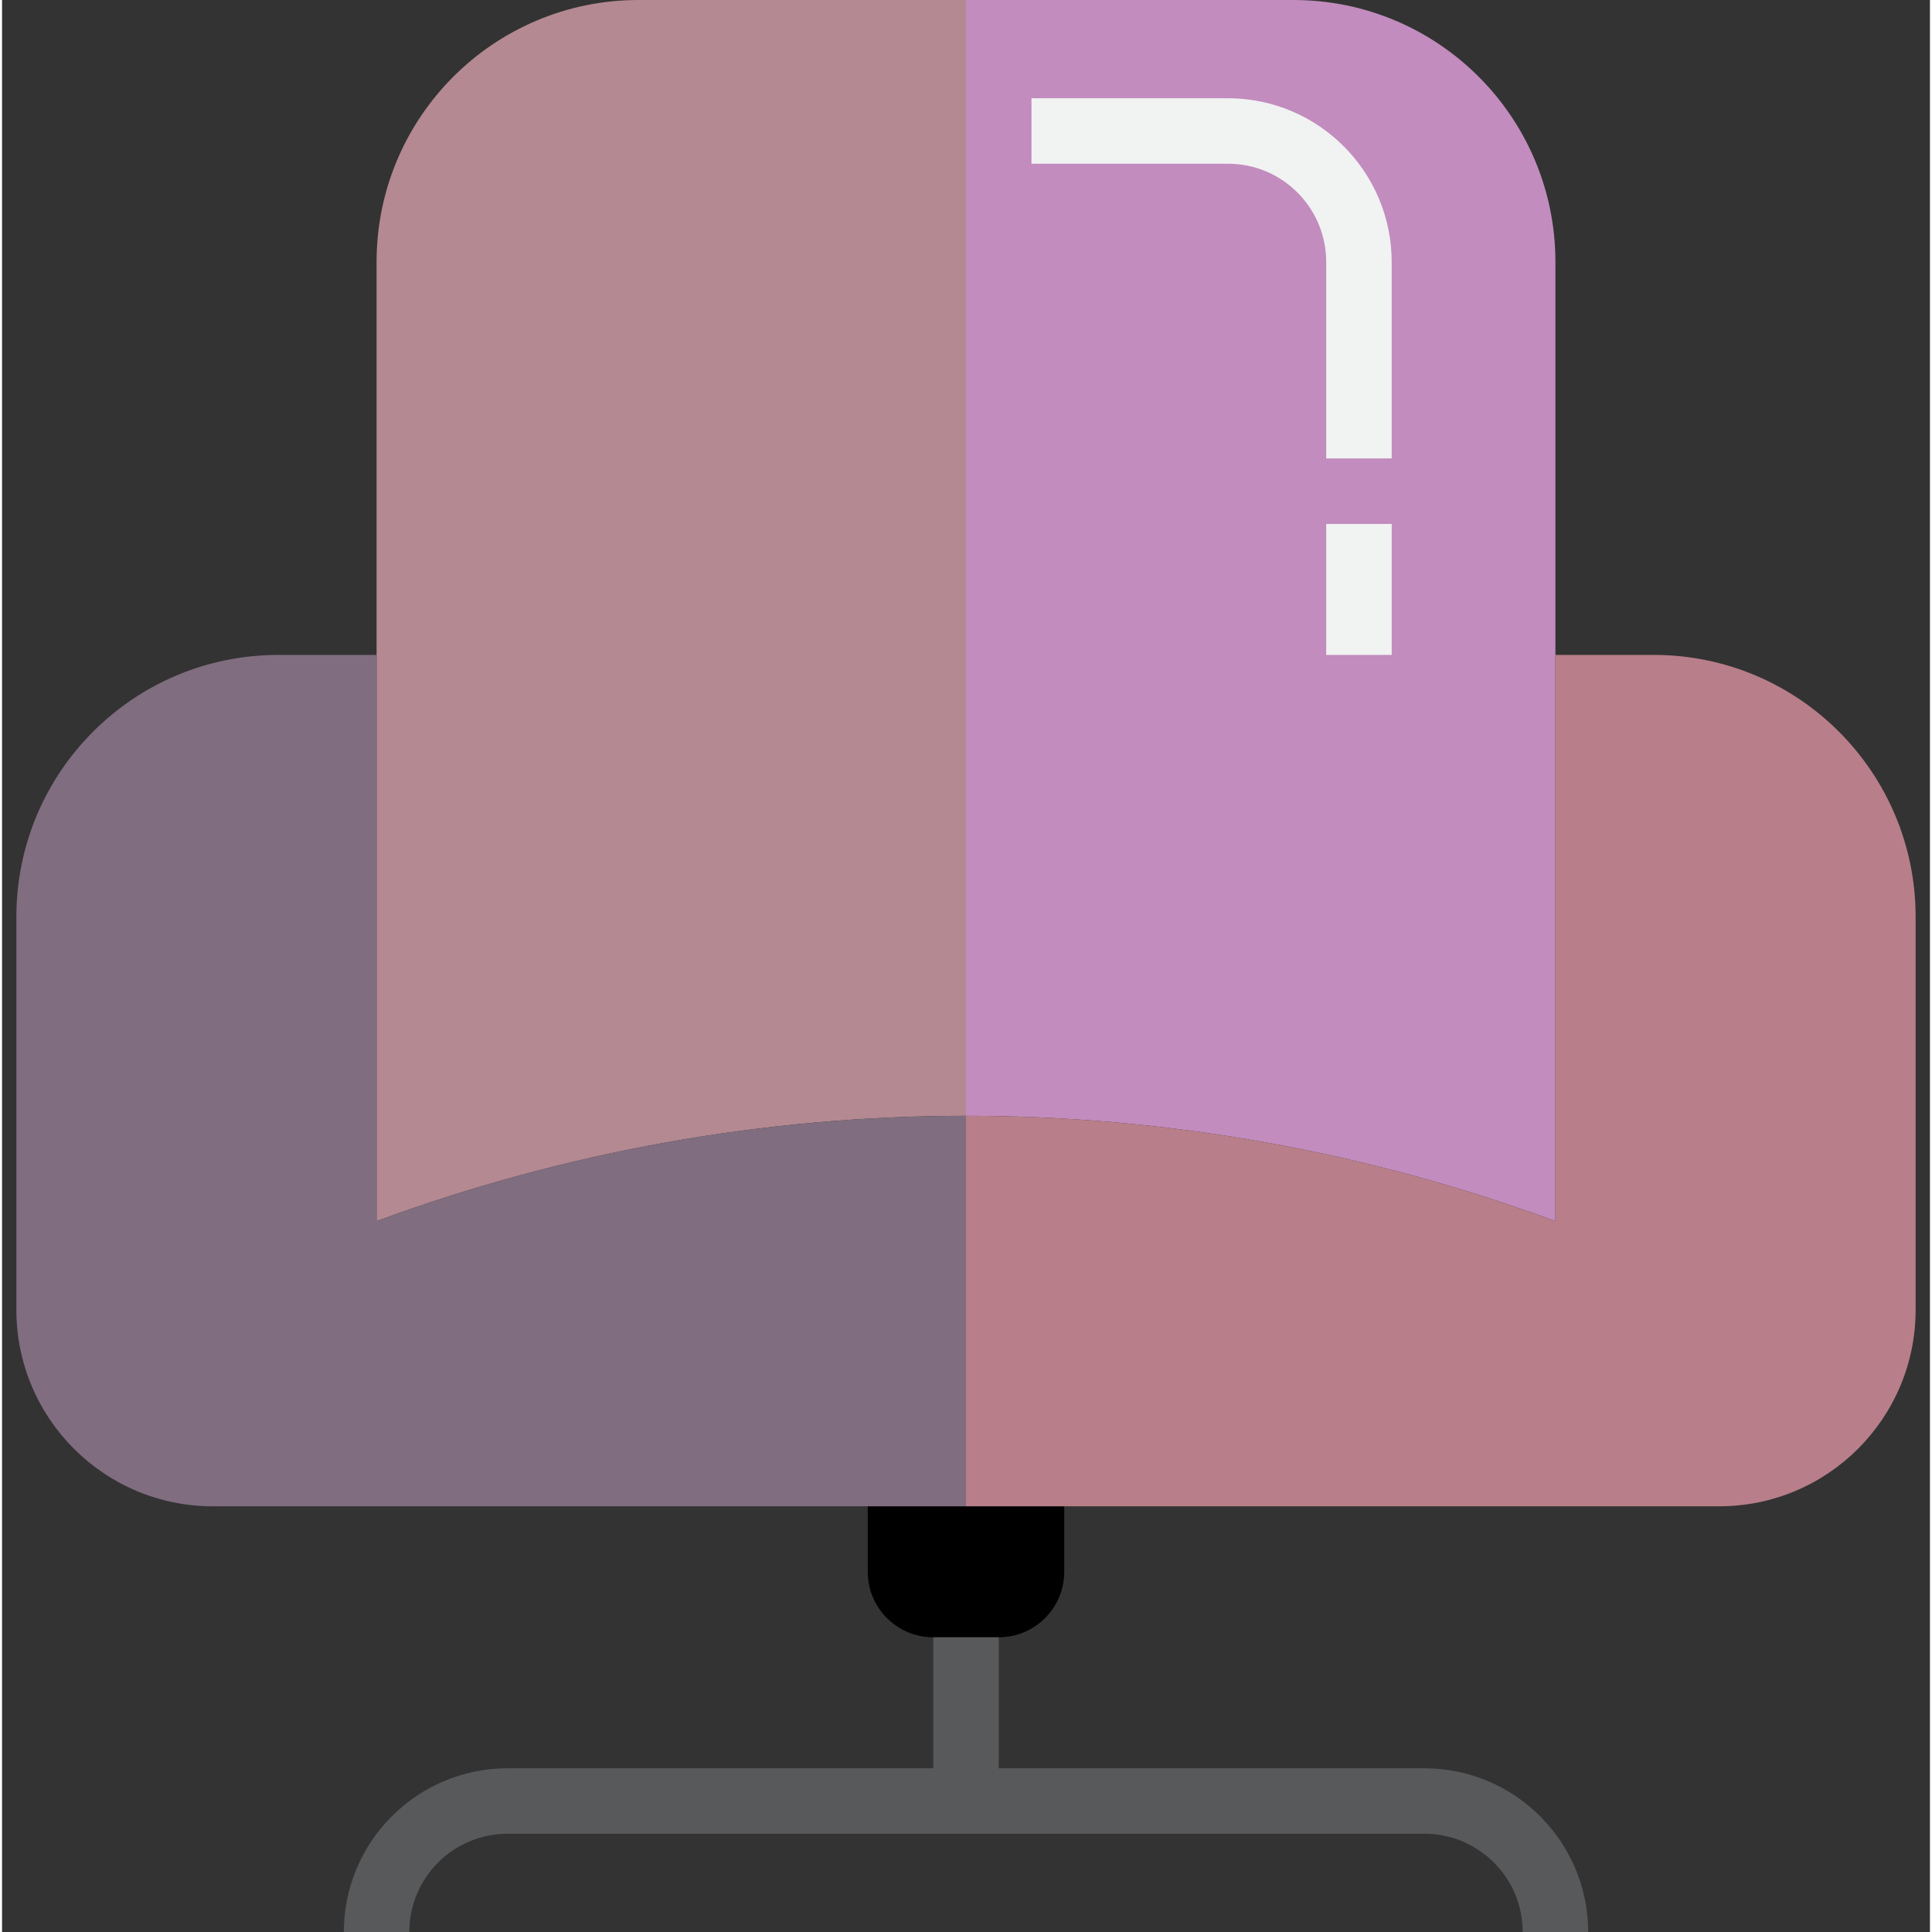 <?xml version="1.0"?>
<svg xmlns="http://www.w3.org/2000/svg" height="512px" viewBox="-3 0 471 472" width="512px" class=""><rect x="-3" y="0" width="471" height="472" fill="#333333" stroke="none"/><g><path d="m208.5 384c0 8.836 7.164 16 16 16h16c8.836 0 16-7.164 16-16v-16h-48zm0 0" fill="#006df0" data-original="#006DF0" class="" style="fill:#000000" data-old_color="#006df0"/><path d="m152.5 0c-35.348 0-64 28.652-64 64v234.328c46.102-17.02 94.855-25.73 144-25.727v-272.602zm0 0" fill="#d80027" data-original="#D80027" class="" data-old_color="#d80027" style="fill:#B48991"/><path d="m312.5 0h-80v272.602c49.145-.004 97.898 8.707 144 25.727v-234.328c0-35.348-28.652-64-64-64zm0 0" fill="#dc1c3f" data-original="#DC1C3F" class="active-path" style="fill:#C28CBE" data-old_color="#dc1c3f"/><path d="m336.5 64c-.027-22.082-17.918-39.973-40-40h-48v16h48c13.254 0 24 10.746 24 24v48h16zm0 0" fill="#f1f2f2" data-original="#F1F2F2" class=""/><path d="m320.5 128h16v32h-16zm0 0" fill="#f1f2f2" data-original="#F1F2F2" class=""/><path d="m400.5 160h-24v138.328c-46.102-17.02-94.855-25.73-144-25.727v95.398h184c26.508 0 48-21.492 48-48v-96c0-35.348-28.652-64-64-64zm0 0" fill="#c41c3b" data-original="#C41C3B" class="" style="fill:#B87E89" data-old_color="#c41c3b"/><path d="m344.5 432h-104v-32h-16v32h-104c-22.082.027-39.973 17.918-40 40h16c0-13.254 10.746-24 24-24h224c13.254 0 24 10.746 24 24h16c-.027-22.082-17.918-39.973-40-40zm0 0" fill="#58595b" data-original="#58595B" class=""/><path d="m88.5 298.328v-138.328h-24c-35.348 0-64 28.652-64 64v96c0 26.508 21.492 48 48 48h184v-95.398c-49.145-.004-97.898 8.707-144 25.727zm0 0" fill="#bd0022" data-original="#BD0022" class="" style="fill:#806D7F" data-old_color="#bd0022"/></g> </svg>

